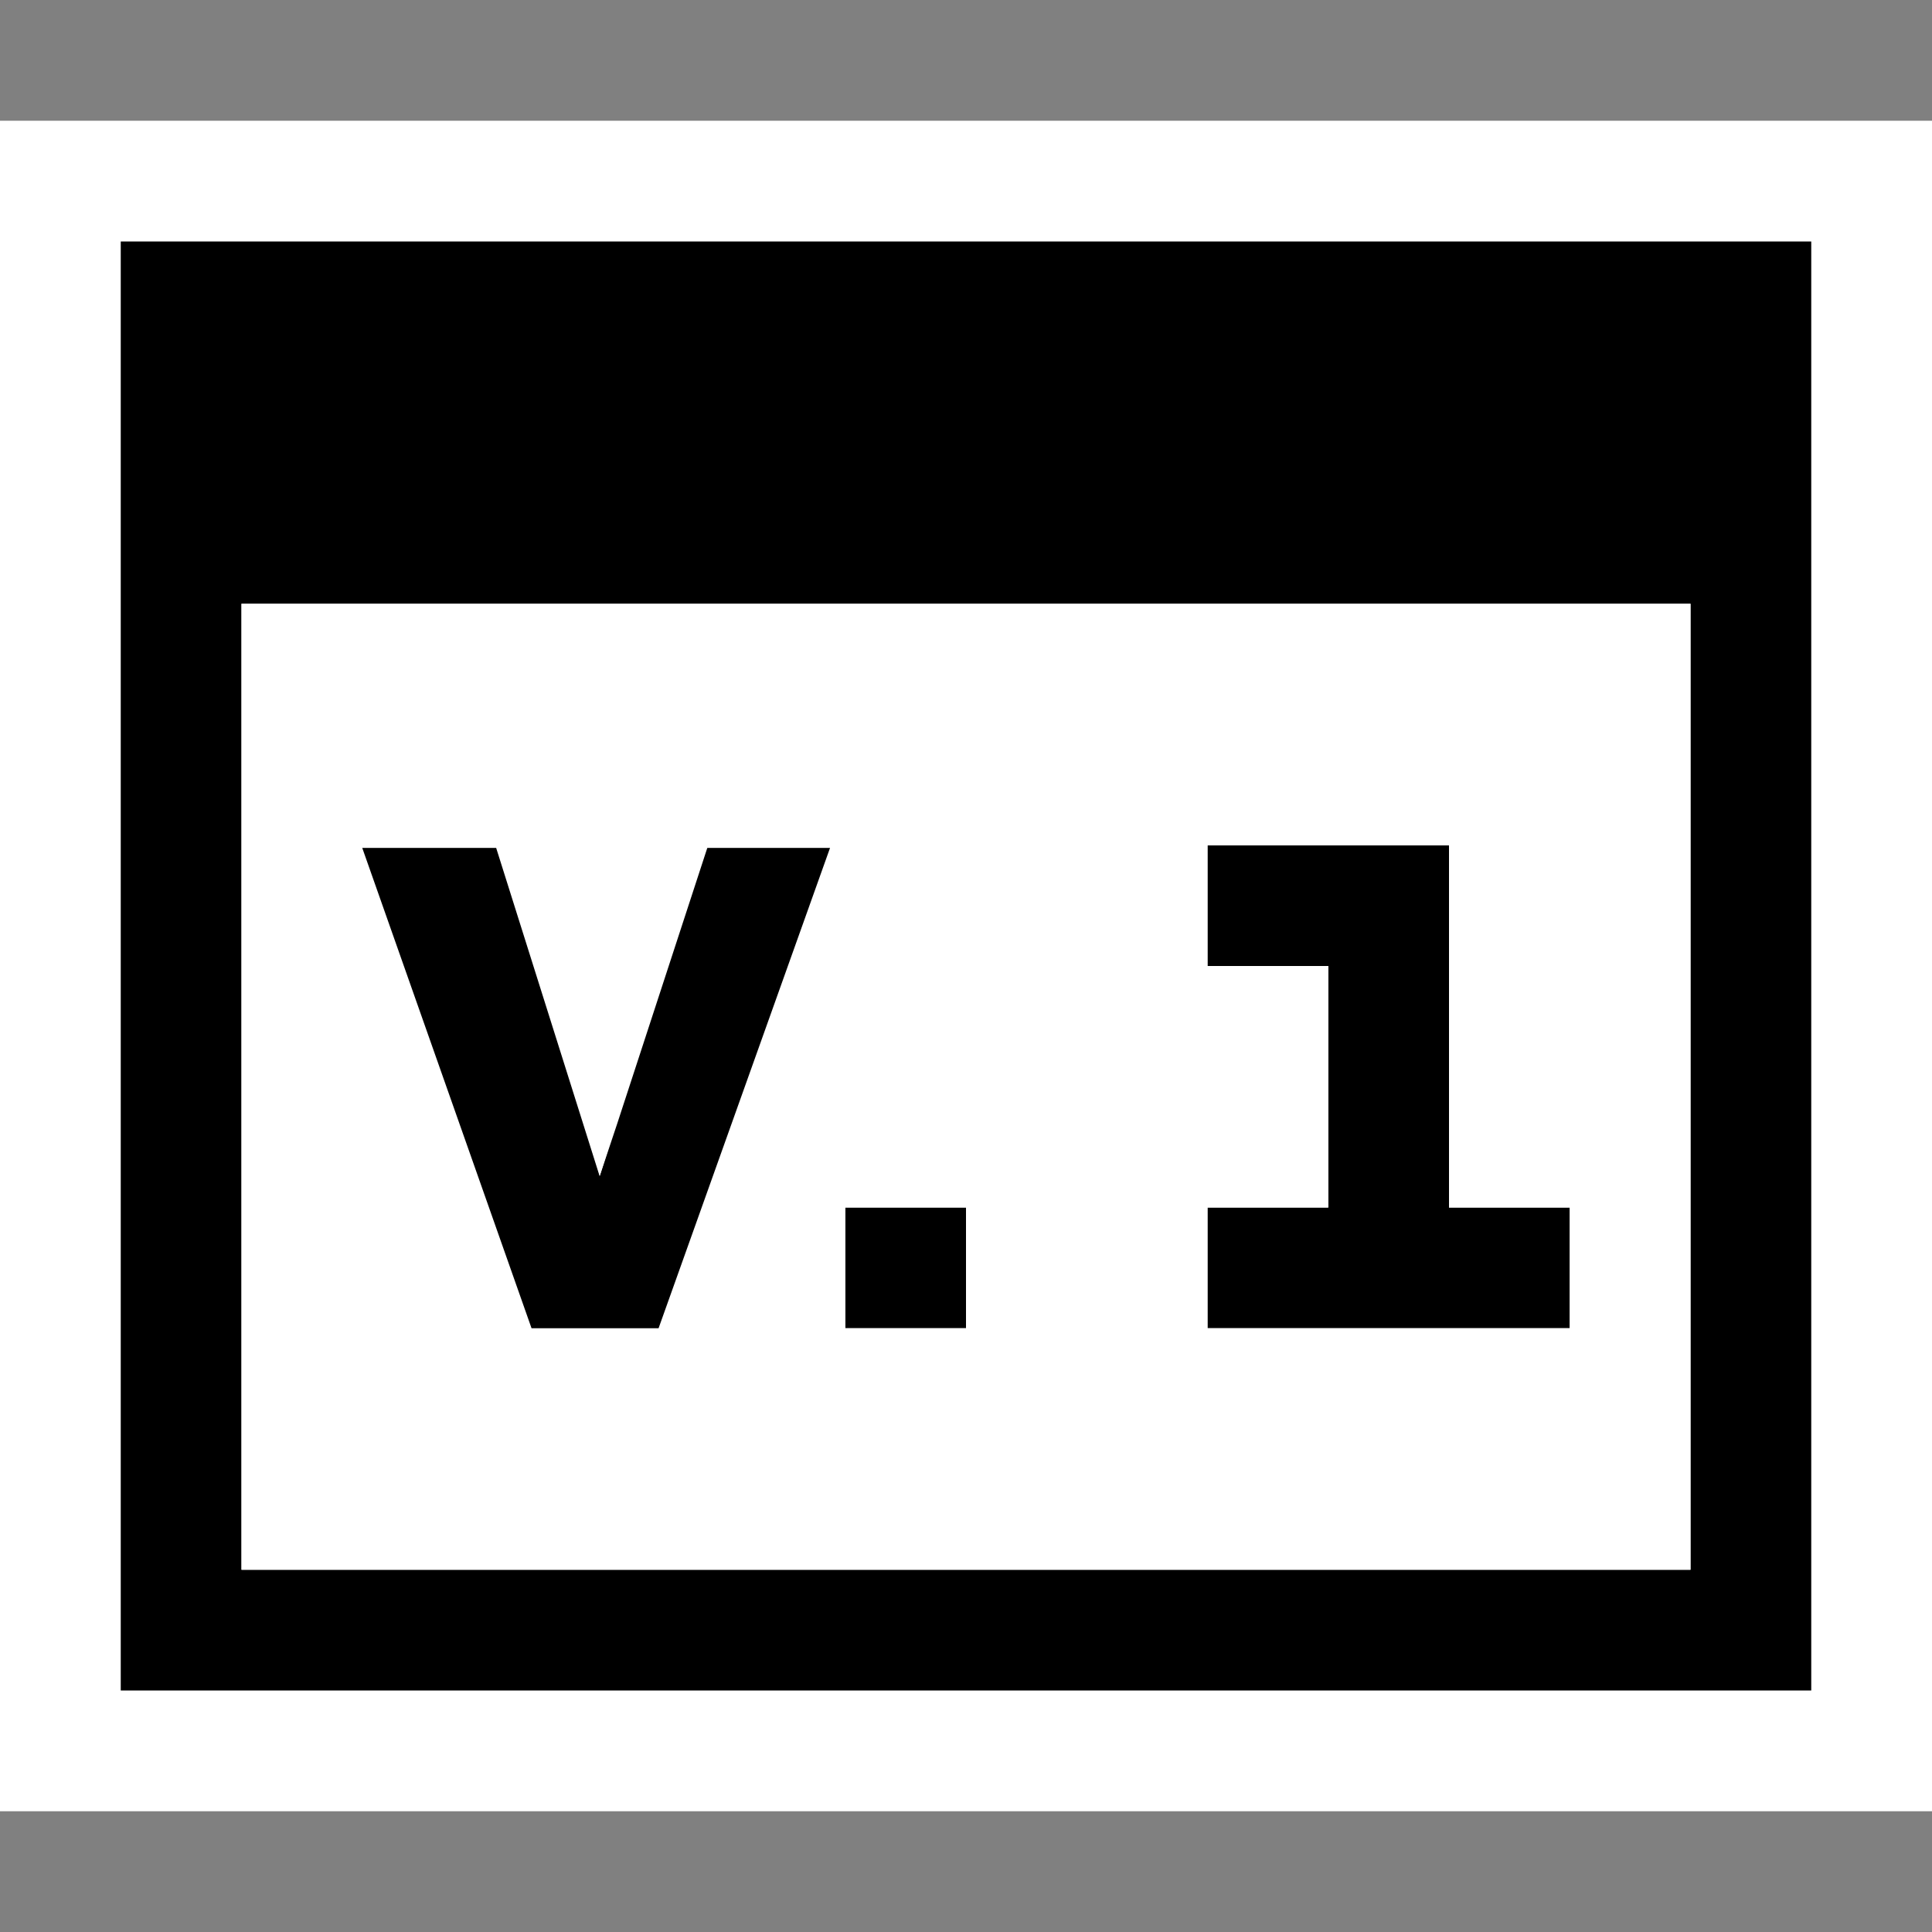 <svg xmlns="http://www.w3.org/2000/svg" viewBox="0 0 16 16"><rect x="0" y="0" width="16" height="16" fill="#808080" stroke="none"/><style>.st0{opacity:0}.st0,.st1{fill:white}.st2{fill:black}.st3{fill:white}</style><g id="outline"><path class="st0" d="M0 0h16v16H0z"/><path class="st1" d="M16 15H0V1h16v14z"/></g><g id="icon_x5F_bg"><path class="st2" d="M7 10h1v1H7z"/><path class="st2" d="M1 2v12h14V2H1zm13 11H2V5h12v8z"/><path class="st2" d="M5.454 11H4.402L3 7.022h1.109l.859 2.725c.021.07-.023.07 0-.012l.854-2.713h1.052L5.454 11zM10 7h2v3h1v1h-3v-1h1V8h-1z"/></g><path class="st3" d="M2 5v8h12V5H2zm3.547 6.156l-1.188-.012-1.453-4.113.281-.055.922-.039.859 2.798.141-.422.776-2.375L7 6.922l-1.453 4.234zM8 11H7v-1h1v1zm5 0h-3v-1h1V8h-1V7h2v3h1v1z" id="icon_x5F_fg"/></svg>